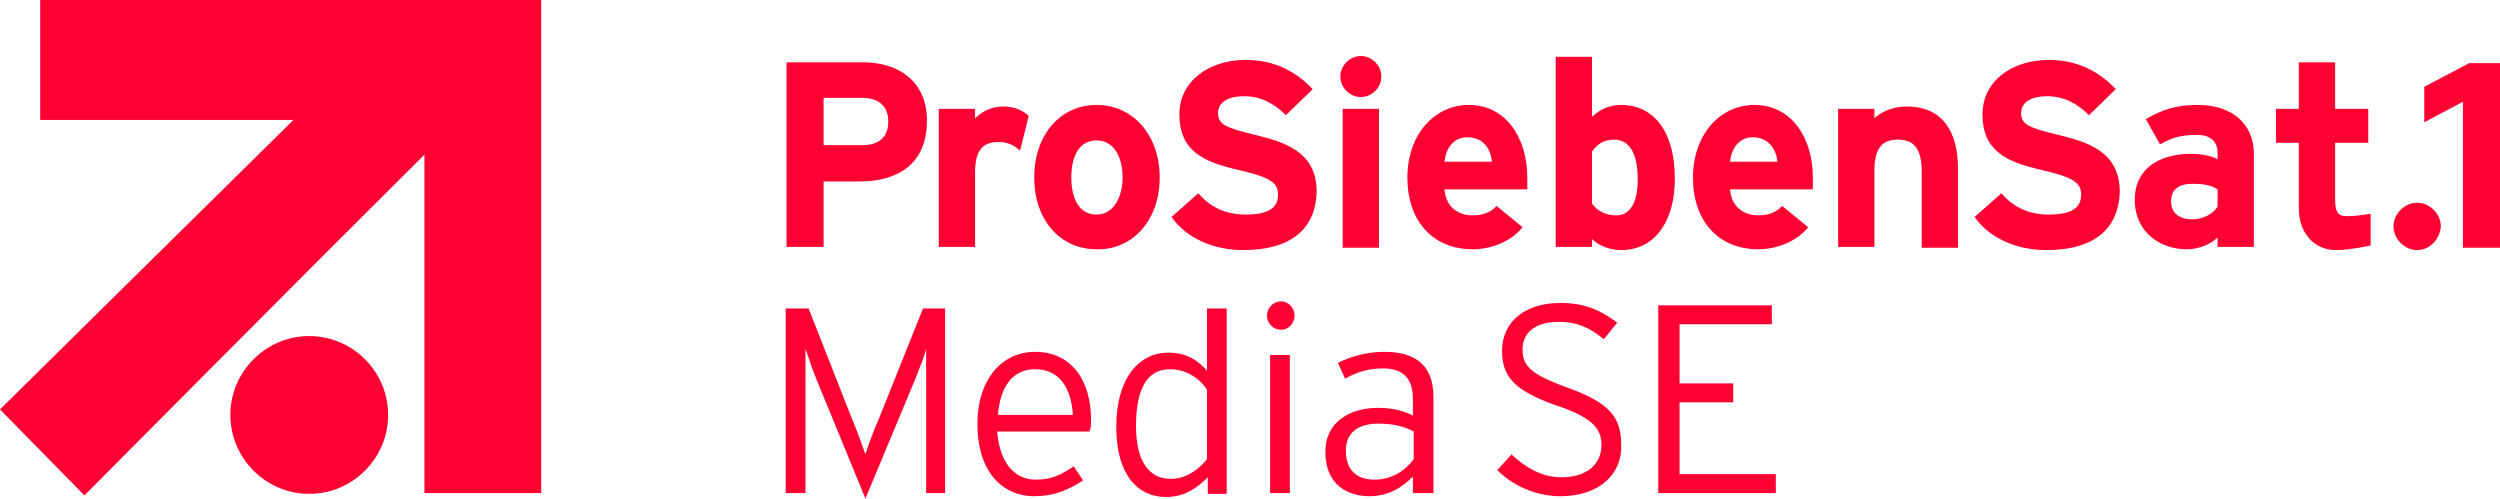 <svg xmlns="http://www.w3.org/2000/svg" xmlns:xlink="http://www.w3.org/1999/xlink" version="1.1" id="Layer_1" x="0px" y="0px" viewBox="0 0 316.9 63.2" style="enable-background:new 0 0 316.8 63.1;" xml:space="preserve"><style type="text/css">
	.st0{fill:#FF0033;}
</style><g><g><g><path class="st0" d="M5.1,0v15.2h32.1C23.9,28.3,0,51.9,0,51.9l10.7,10.9c0,0,28-28.2,43.1-43.2v42.9h14.8V0L5.1,0z"/><path class="st0" d="M49.2,52.6c0-5.5-4.5-10-10-10c-5.5,0-10,4.5-10,10c0,5.5,4.5,10,10,10C44.7,62.6,49.2,58.1,49.2,52.6z"/></g><g><path class="st0" d="M281.1,26.2c-0.5,0.8-1.7,1.6-3.2,1.6c-2,0-2.7-1.1-2.7-2.3c0-1.4,0.9-2.2,2.7-2.2c1.6,0,2.4,0.2,3.2,0.7     V26.2z M285.7,31.3V19.5c0-3.9-2.9-6.2-7.1-6.2c-2.8,0-4.5,0.6-6.6,1.8l1.8,3.2c1.6-0.9,2.7-1.2,4.8-1.2c1.7,0,2.5,1,2.5,2.2v0.9     c-0.7-0.4-1.8-0.7-3.4-0.7c-4,0-7.1,1.9-7.1,5.8c0,4.2,3.3,6.3,6.6,6.3c1.6,0,3.1-0.7,3.9-1.5v1.2H285.7z"/><path class="st0" d="M312.2,31.3V12.9l-4.9,2.6v-4.5l5.7-3h3.9v23.4H312.2z"/><path class="st0" d="M112.6,15.4c0,2-1.2,3-3.3,3h-4.9v-6h4.9C111.3,12.4,112.6,13.4,112.6,15.4z M117.5,15.3     c0-5-3.6-7.4-8.1-7.4h-9.7v23.4h4.7V23h4.6C113.9,23,117.5,20.7,117.5,15.3z"/><path class="st0" d="M129.3,19.1c-0.7-0.7-1.6-1.1-2.7-1.1c-1.8,0-3,0.8-3,3.8v9.5H119V13.8h4.6v1.2c0.8-0.8,2-1.5,3.6-1.5     c1.5,0,2.6,0.6,3.2,1.2L129.3,19.1z"/><path class="st0" d="M142.3,22.5c0,2.4-1.1,4.7-3.3,4.7c-2.2,0-3.2-2-3.2-4.7c0-2.7,1-4.7,3.2-4.7     C141.2,17.8,142.3,19.9,142.3,22.5z M147,22.5c0-5.4-3.4-9.2-8-9.2c-4.6,0-7.9,3.8-7.9,9.2c0,5.4,3.3,9.1,7.9,9.1     C143.6,31.7,147,27.9,147,22.5z"/><path class="st0" d="M157.6,31.7c-3.9,0-7.3-1.6-9.1-4.2l3.4-3c1.6,1.9,3.7,2.7,6,2.7c2.8,0,4.1-0.8,4.1-2.5     c0-1.5-0.8-2.2-5.2-3.2c-4.3-1-7.3-2.4-7.3-7c0-4.2,3.7-6.9,8.4-6.9c3.6,0,6.3,1.4,8.5,3.7l-3.4,3.3c-1.5-1.5-3.2-2.4-5.3-2.4     c-2.5,0-3.3,1.1-3.3,2.1c0,1.5,1,1.9,4.7,2.8c3.7,0.9,7.8,2.1,7.8,7.2C166.8,28.7,164,31.7,157.6,31.7z"/><path class="st0" d="M172.5,12.3c-1.4,0-2.6-1.2-2.6-2.6c0-1.4,1.2-2.6,2.6-2.6c1.4,0,2.6,1.2,2.6,2.6     C175.1,11.1,173.9,12.3,172.5,12.3z M170.2,31.3V13.8h4.6v17.6H170.2z"/><path class="st0" d="M189.1,20.5h-6c0.2-1.8,1.2-3.1,2.9-3.1C188.1,17.4,189,19,189.1,20.5z M193.6,22.5c0-5-2.7-9.2-7.4-9.2     c-4.4,0-7.8,3.8-7.8,9.2c0,5.5,3.2,9.1,8.3,9.1c2.3,0,4.9-1,6.3-2.8l-3.3-2.7c-0.7,0.8-1.7,1.2-3,1.2c-1.7,0-3.4-0.9-3.6-3.3     h10.5C193.6,23.7,193.6,23.2,193.6,22.5z"/><path class="st0" d="M207.6,22.8c0,2.9-1,4.5-2.7,4.5c-1.3,0-2.4-0.5-3.1-1.5v-6.6c0.7-0.9,1.4-1.5,2.8-1.5     C206.4,17.7,207.6,19.2,207.6,22.8z M212.3,22.7c0-6.6-3.1-9.4-6.8-9.4c-1.7,0-2.8,0.7-3.7,1.5V7.2h-4.6v24.1h4.6v-1     c0.8,0.8,2.2,1.4,3.7,1.4C209.8,31.7,212.3,28,212.3,22.7z"/><path class="st0" d="M225.3,20.5h-6c0.2-1.8,1.2-3.1,2.9-3.1C224.2,17.4,225.2,19,225.3,20.5z M229.8,22.5c0-5-2.7-9.2-7.4-9.2     c-4.4,0-7.8,3.8-7.8,9.2c0,5.5,3.2,9.1,8.3,9.1c2.3,0,4.9-1,6.3-2.8l-3.3-2.7c-0.7,0.8-1.7,1.2-3,1.2c-1.7,0-3.4-0.9-3.6-3.3     h10.5C229.8,23.7,229.8,23.2,229.8,22.5z"/><path class="st0" d="M243.6,31.3v-9.5c0-3.1-1.1-4.1-3-4.1c-1.9,0-3,0.9-3,4v9.6H233V13.8h4.6v1.2c0.8-0.8,2.3-1.5,4.1-1.5     c4.5,0,6.5,3.1,6.5,8v9.9H243.6z"/><path class="st0" d="M259.4,31.7c-3.9,0-7.3-1.6-9.1-4.2l3.4-3c1.6,1.9,3.7,2.7,6,2.7c2.8,0,4.1-0.8,4.1-2.5     c0-1.5-0.8-2.2-5.2-3.2c-4.3-1-7.3-2.4-7.3-7c0-4.2,3.7-6.9,8.4-6.9c3.6,0,6.3,1.4,8.5,3.7l-3.4,3.3c-1.5-1.5-3.2-2.4-5.3-2.4     c-2.5,0-3.3,1.1-3.3,2.1c0,1.5,1,1.9,4.7,2.8c3.7,0.9,7.8,2.1,7.8,7.2C268.6,28.7,265.8,31.7,259.4,31.7z"/><path class="st0" d="M117.4,62.5V46.7v-2.5c-0.2,0.9-0.9,2.6-1.4,3.9l-6.3,15.1l-6.2-15.1c-0.5-1.2-1.1-3-1.4-3.9v2.5v15.8h-2.5     V39.1h2.9l5.5,14c0.6,1.4,1.4,3.6,1.7,4.5c0.3-1,1.1-3.2,1.7-4.5l5.6-14h2.8v23.4H117.4z"/><path class="st0" d="M136,52.6h-9.5c0.3-3.9,2.1-5.8,4.7-5.8C134.3,46.8,135.8,49.2,136,52.6z M138.3,53.2c0-5-2.5-8.6-7.1-8.6     c-4.2,0-7.3,3.5-7.3,9.1c0,6.9,3.9,9.2,7.1,9.2c2.6,0,4.2-0.7,6.3-2l-1.2-1.8c-1.6,1.1-2.8,1.7-4.8,1.7c-2.9,0-4.6-2.4-4.9-6.1     h11.7C138.3,54.2,138.3,53.8,138.3,53.2z"/><path class="st0" d="M153,58.2c-1.2,1.5-2.8,2.5-4.6,2.5c-2.8,0-4.4-2.3-4.4-6.7c0-4.7,1.4-7.2,4.3-7.2c2.1,0,3.8,1.2,4.7,2.6     V58.2z M155.5,62.5V39.1H153V47c-1.2-1.4-2.7-2.3-4.9-2.3c-3.7,0-6.6,3.2-6.6,9.4c0,6.2,2.8,8.9,6.3,8.9c2.4,0,4-1.2,5.3-2.5v2.1     H155.5z"/><path class="st0" d="M162.4,41.8c-1,0-1.8-0.8-1.8-1.8c0-1,0.8-1.8,1.8-1.8c0.9,0,1.7,0.8,1.7,1.8     C164.1,41,163.3,41.8,162.4,41.8z M161,62.5V45h2.5v17.5H161z"/><path class="st0" d="M179.2,58.2c-1.1,1.5-2.8,2.6-5,2.6c-2.1,0-3.6-1.1-3.6-3.7c0-2.2,1.5-3.4,4.1-3.4c2.1,0,3.4,0.4,4.5,1V58.2     z M181.7,62.5V50.3c0-4.1-2.4-5.7-6.2-5.7c-2.3,0-4.3,0.6-5.9,1.4l0.9,2c1.4-0.8,2.9-1.3,4.8-1.3c2.6,0,3.8,1.3,3.8,3.9v2.1     c-1-0.6-2.6-1-4.4-1c-3.5,0-6.7,1.7-6.7,5.6c0,4.2,2.9,5.6,5.6,5.6c2.5,0,4.2-1.2,5.5-2.5v2.1H181.7z"/><path class="st0" d="M300.6,31.1c0,0-2.7,0.6-4.5,0.6c-2.8,0-4.7-2.2-4.7-5.3v-8.3h-2.9v-4.3h2.9V7.9l4.6,0v5.9h4.2v4.3h-4.2v7.1     c0,2.1,0.6,2.2,1.7,2.2c0.8,0,2.2-0.2,2.8-0.3V31.1z"/><path class="st0" d="M306.4,31.7c-1.6,0-3-1.4-3-3c0-1.6,1.4-3,3-3c1.6,0,3,1.4,3,3C309.3,30.3,308,31.7,306.4,31.7z"/></g></g><g><g><path class="st0" d="M197.8,62.9c-3.2,0-6.1-1.4-8-3.3l1.8-2c1.8,1.7,3.9,2.9,6.3,2.9c3.2,0,5.1-1.6,5.1-4.1c0-2.2-1.3-3.5-5.7-5     c-5.1-1.8-6.9-3.5-6.9-6.9c0-3.8,3-6.1,7.4-6.1c3.2,0,5.2,1,7.2,2.5l-1.7,2.1c-1.7-1.4-3.3-2.2-5.7-2.2c-3.3,0-4.6,1.6-4.6,3.5     c0,2,0.9,3.1,5.6,4.8c5.3,1.9,6.9,3.7,6.9,7.2C205.7,60,202.8,62.9,197.8,62.9z"/><path class="st0" d="M210.2,62.5V38.7h14.4v2.4h-11.7v7.5h6.8V51h-6.8v9.1h12.2v2.4H210.2z"/></g></g></g></svg>